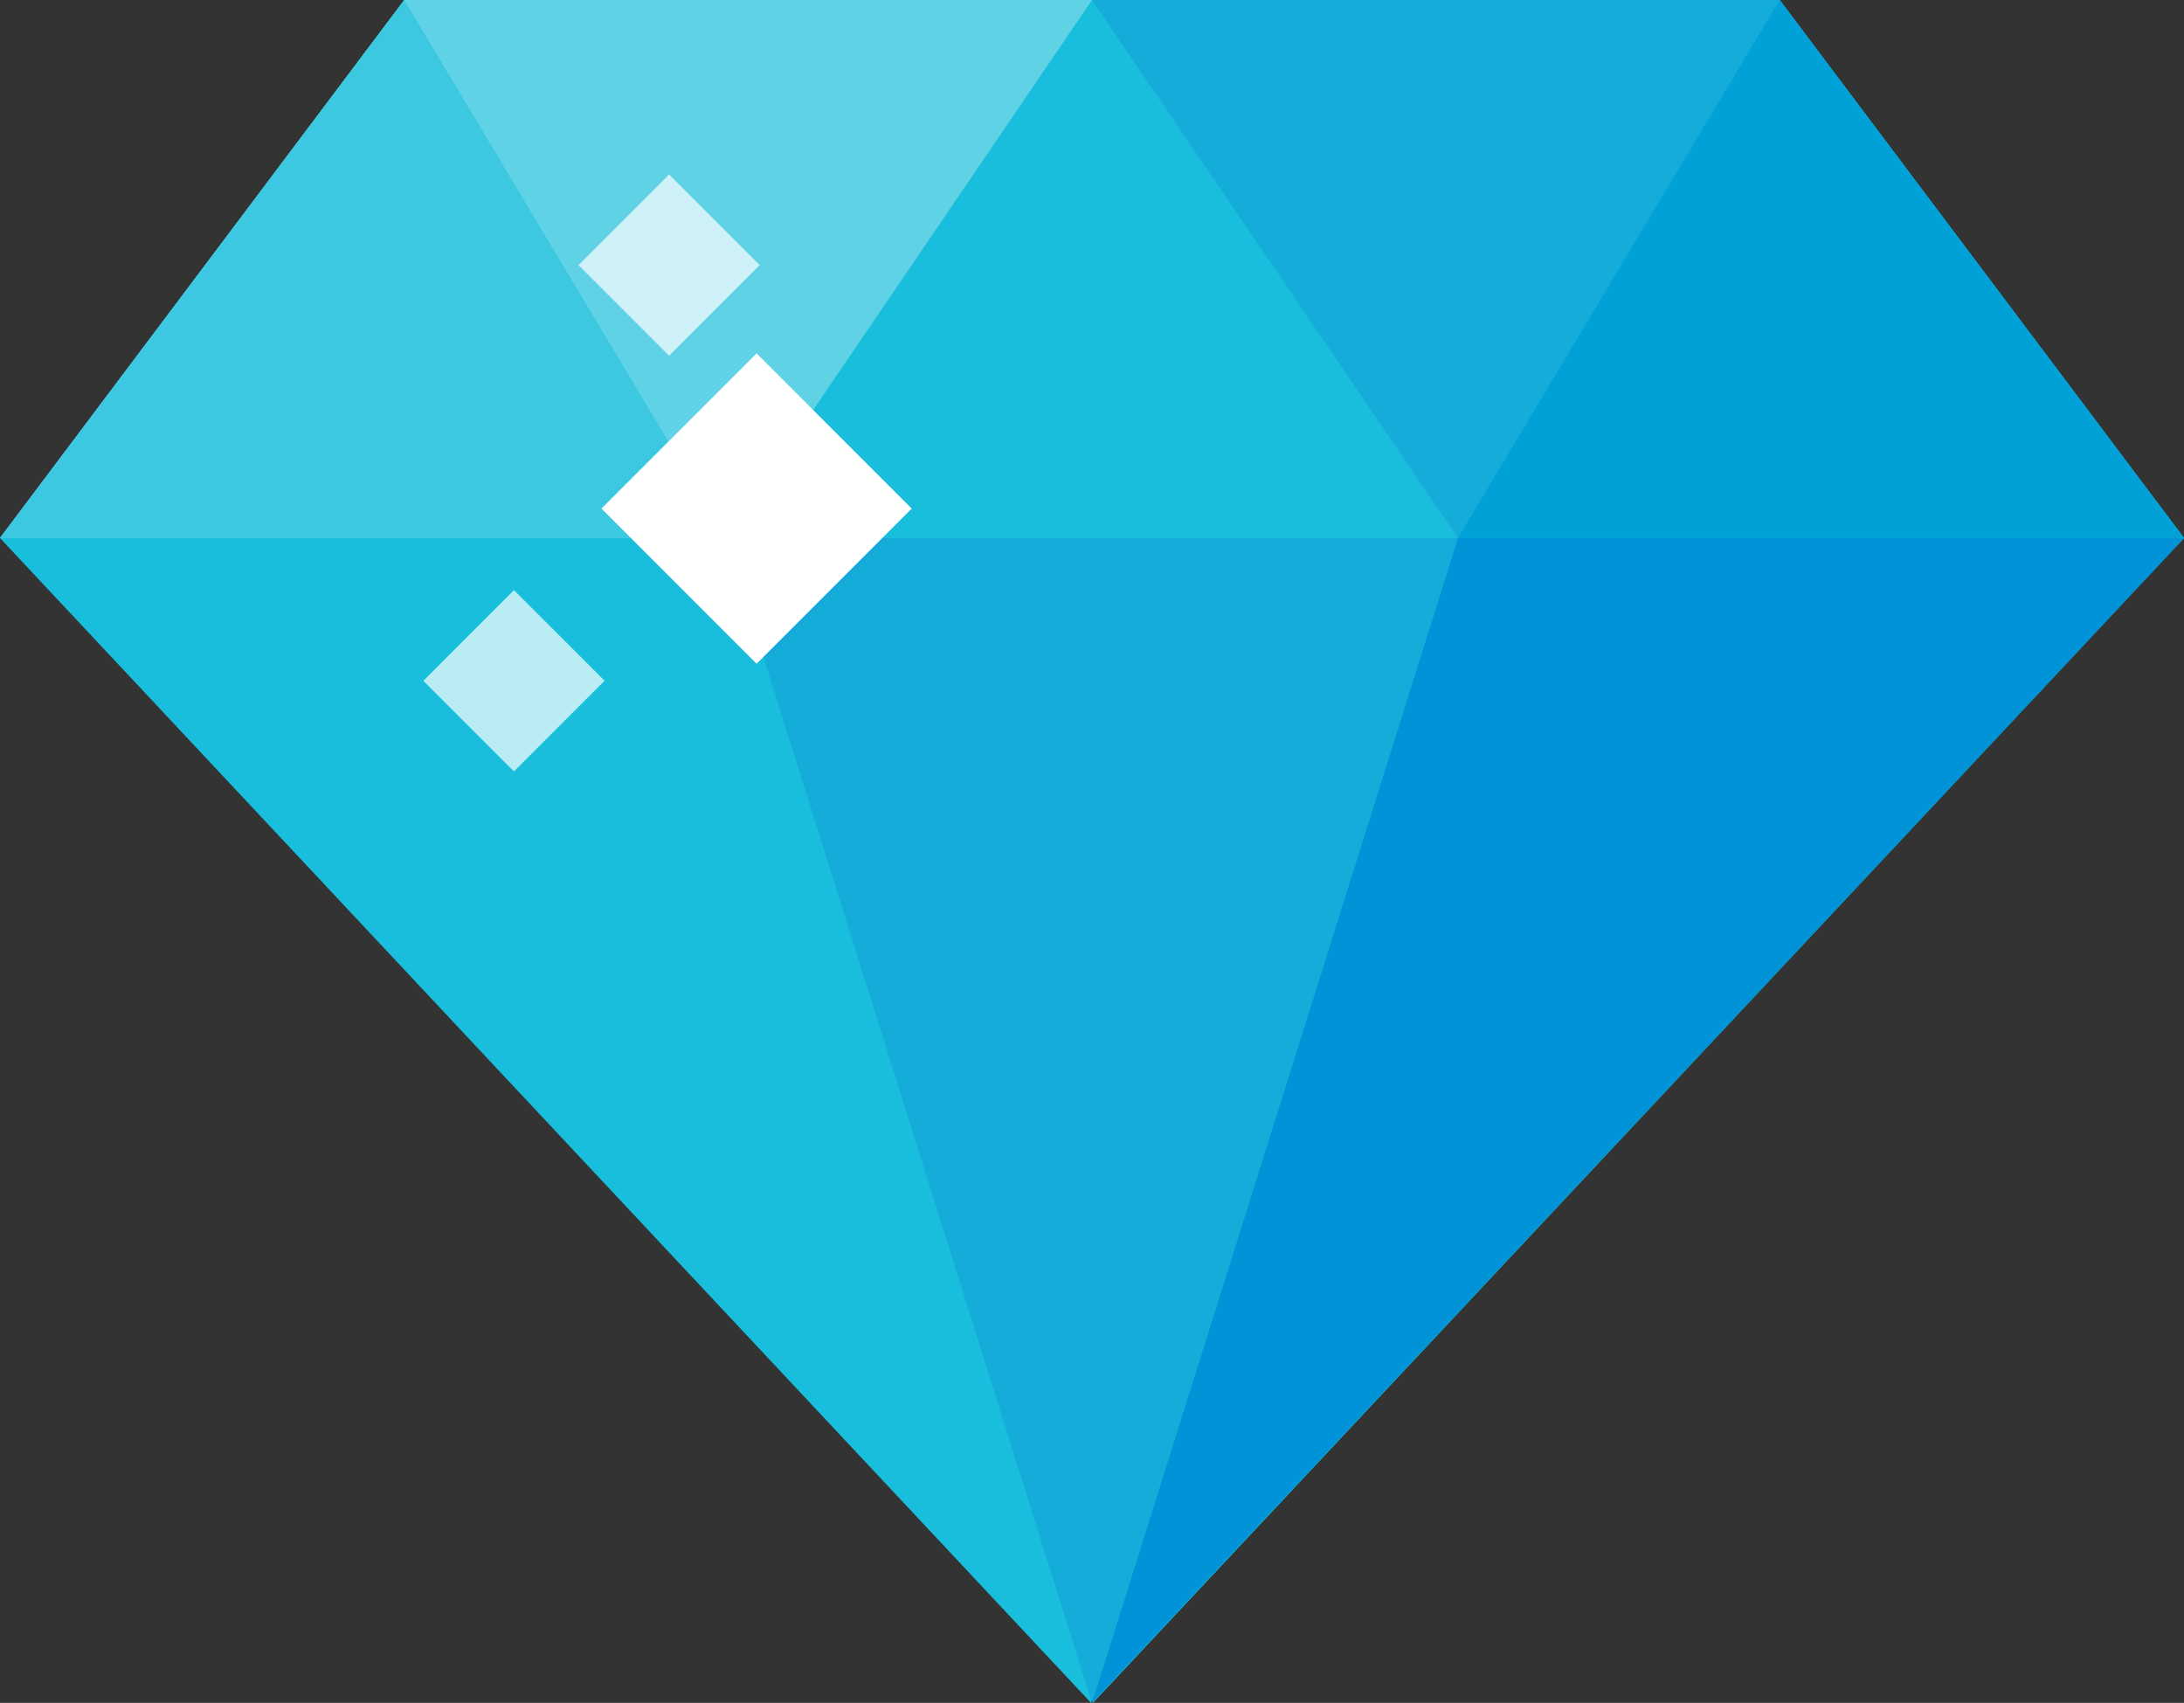 <svg xmlns="http://www.w3.org/2000/svg" viewBox="0 0 231.94 180.81"><rect x="0" y="0" width="231.94" height="180.81" fill="#333333" stroke="none"/><defs><style>.a{fill:#18bedb;}.b{fill:#16acda;}.c{fill:#5fd2e6;}.d{fill:#00a1d7;}.e{fill:#3bc8e0;}.f{fill:#0093d7;}.g,.h{fill:#fff;}.h{opacity:0.7;}</style></defs><title>Asset 2</title><polygon class="a" points="231.94 57.13 189 0 42.94 0 0 57.13 115.87 180.81 116.07 179 116.07 180.81 231.94 57.13"/><polygon class="b" points="231.94 57.13 189 0 42.94 0 0 57.13 231.94 57.13"/><polygon class="c" points="120.05 57.13 115.97 0 42.94 0 0 57.13 120.05 57.13"/><polygon class="d" points="231.94 57.13 154.83 57.13 189 0 231.94 57.13"/><polygon class="e" points="0 57.13 77.11 57.13 42.93 0 0 57.13"/><polygon class="a" points="154.83 57.13 77.11 57.13 115.97 0 154.83 57.13"/><polygon class="b" points="154.83 57.13 77.11 57.13 115.97 180.81 154.83 57.13"/><polygon class="f" points="231.94 57.13 115.97 180.81 154.83 57.13 231.94 57.13"/><rect class="g" x="68.7" y="42.35" width="23.3" height="23.3" transform="translate(-14.65 72.63) rotate(-45)"/><rect class="h" x="47.77" y="65.49" width="13.61" height="13.61" transform="translate(-35.13 59.77) rotate(-45.01)"/><rect class="h" x="64.25" y="21.34" width="13.61" height="13.61" transform="translate(0.91 58.49) rotate(-45)"/></svg>